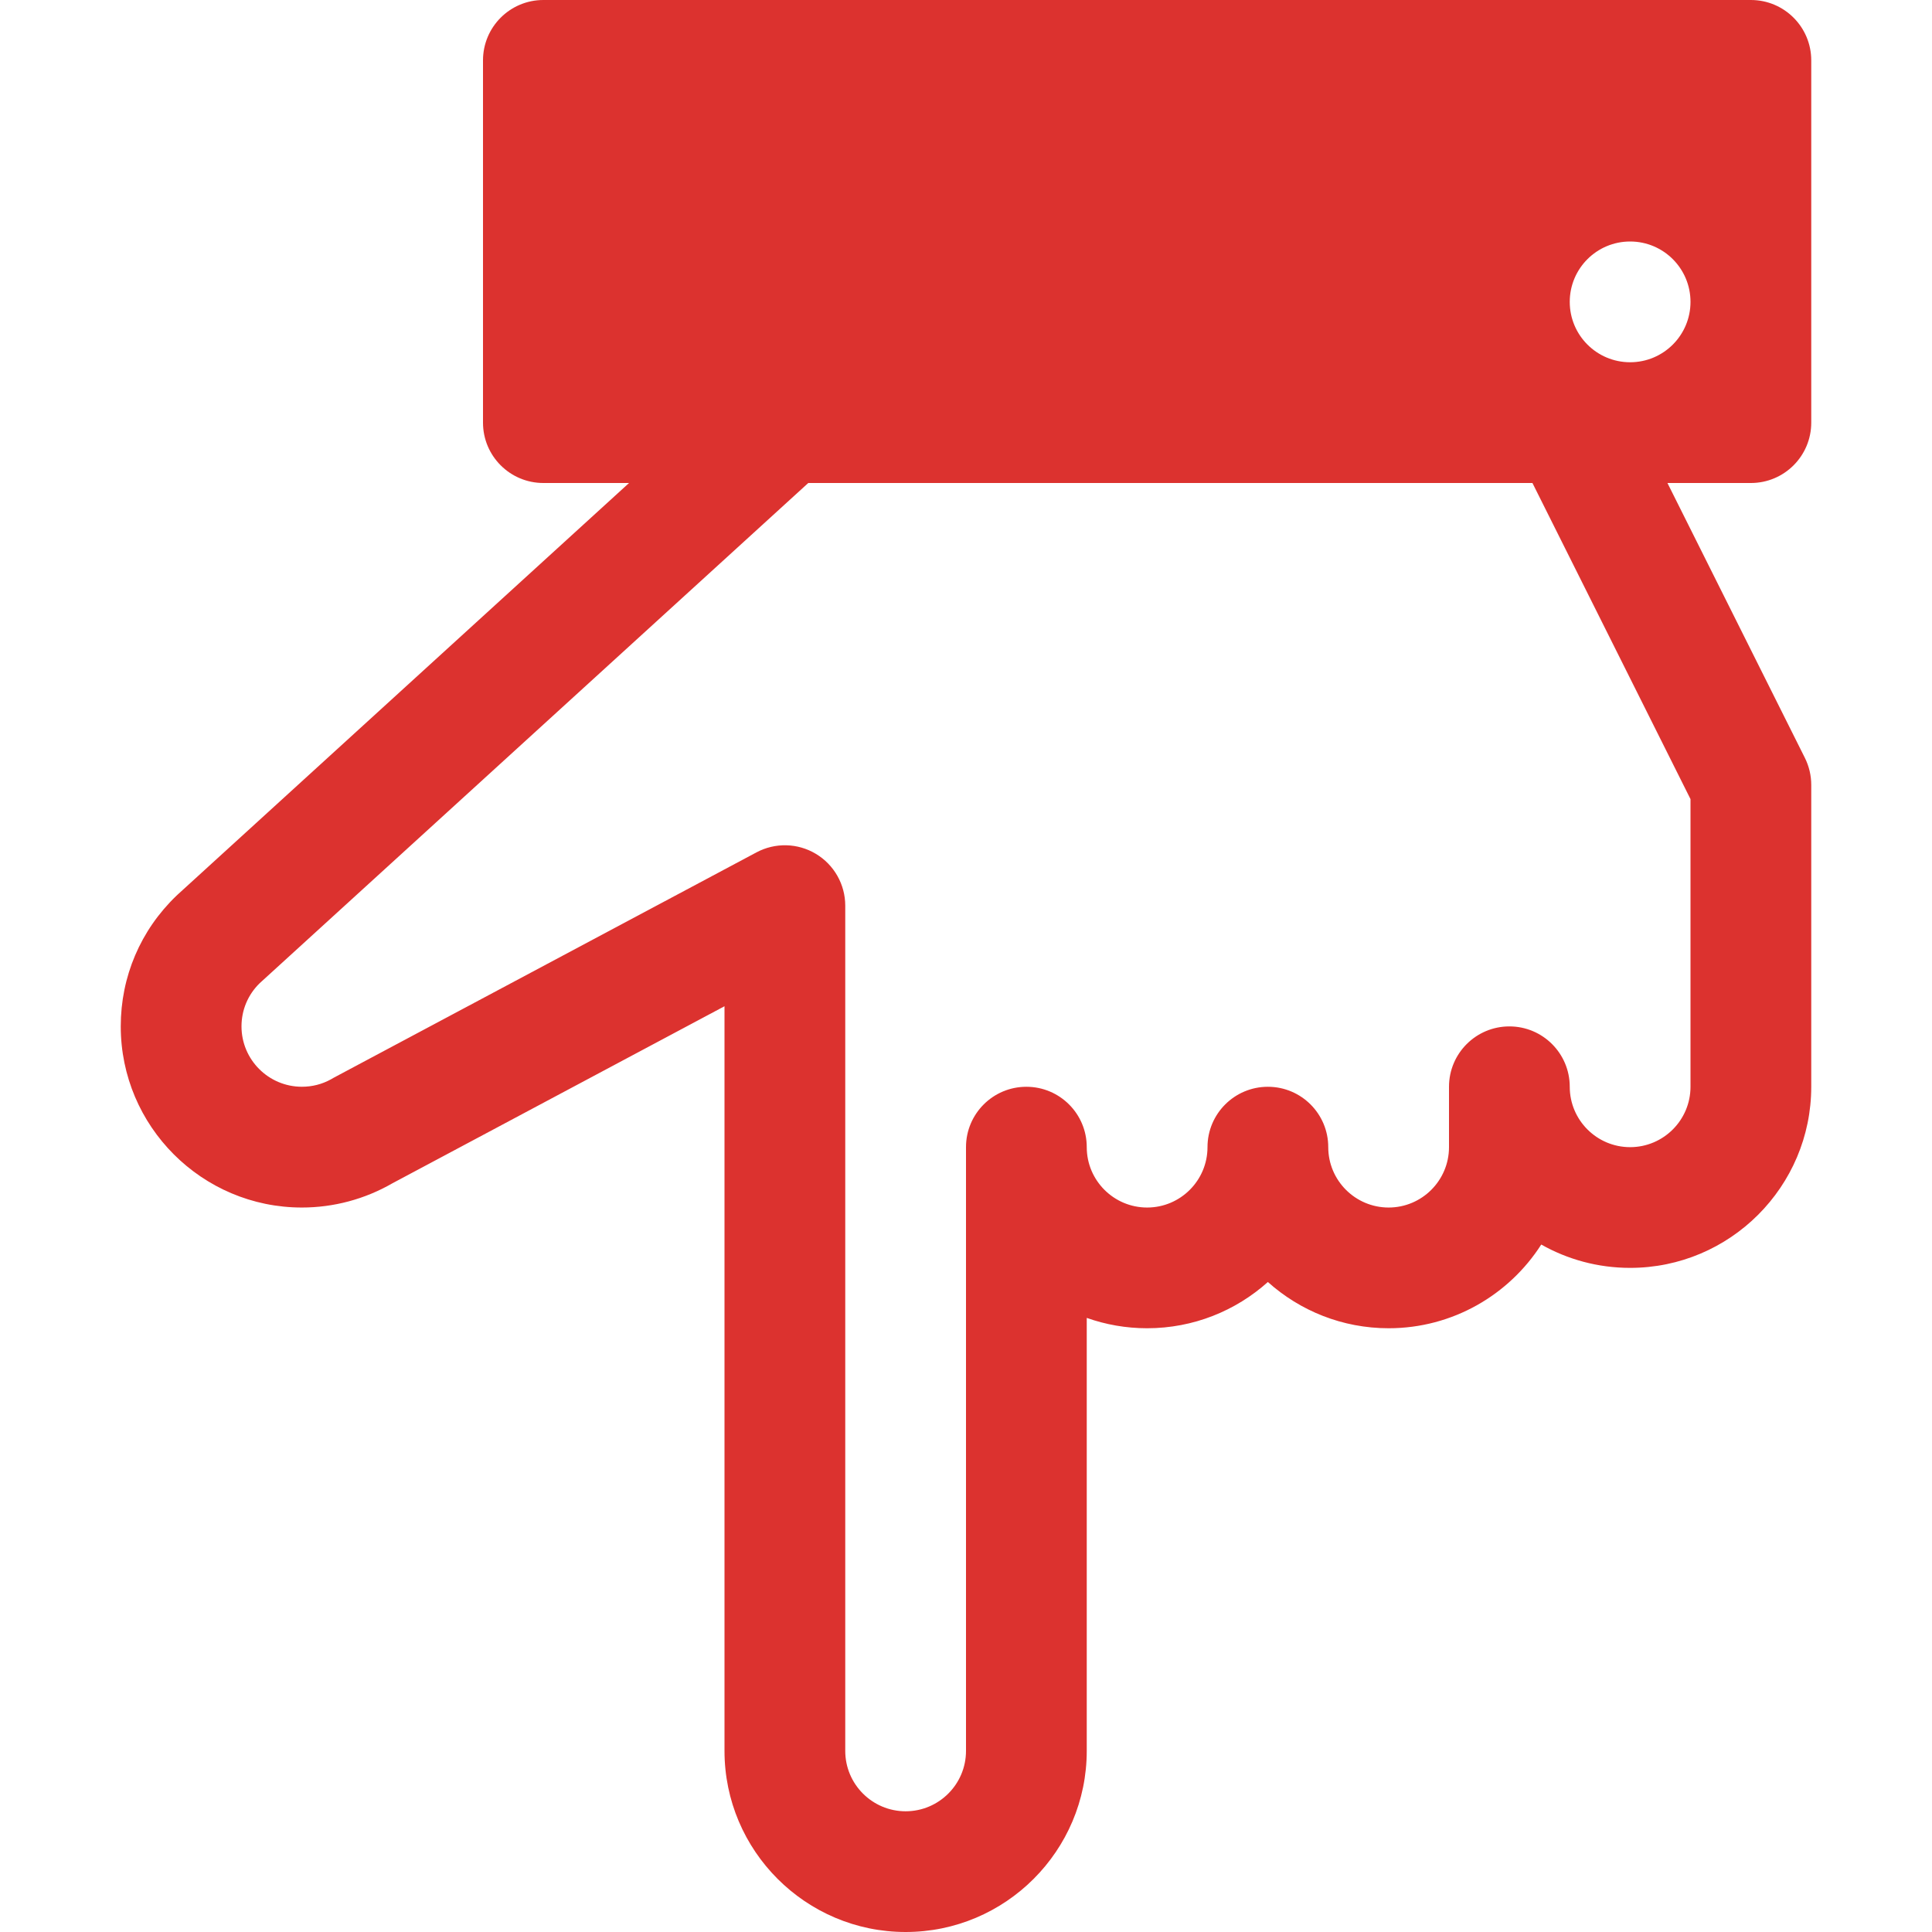 <!DOCTYPE svg PUBLIC "-//W3C//DTD SVG 1.1//EN" "http://www.w3.org/Graphics/SVG/1.1/DTD/svg11.dtd">
<svg xmlns="http://www.w3.org/2000/svg" xmlns:xlink="http://www.w3.org/1999/xlink" version="1.1" width="64px" height="64px" viewBox="0 0 64 64">
<path d="M60 26v10c0 3.308-2.692 6-6 6-1.069 0-2.074-0.281-2.944-0.773-1.067 1.666-2.935 2.773-5.056 2.773-1.535 0-2.938-0.58-4-1.532-1.062 0.952-2.465 1.532-4 1.532-0.701 0-1.374-0.121-2-0.343v14.343c0 3.308-2.692 6-6 6s-6-2.692-6-6v-24.667l-11.001 5.865c-0.909 0.525-1.945 0.803-2.999 0.803-3.309 0-6-2.692-6-6 0-1.648 0.654-3.184 1.843-4.327 0.016-0.015 0.031-0.029 0.047-0.044l14.948-13.63h-2.838c-1.105 0-2-0.895-2-2v-12c0-1.105 0.895-2 2-2h40c1.105 0 2 0.895 2 2v12c0 1.105-0.895 2-2 2h-2.764l4.553 9.106c0.139 0.278 0.211 0.584 0.211 0.894zM56 10c0-1.105-0.895-2-2-2s-2 0.895-2 2 0.895 2 2 2 2-0.895 2-2zM56 26.472l-5.236-10.472h-23.989l-18.176 16.573c-0.386 0.379-0.599 0.885-0.599 1.427 0 1.103 0.897 2 2 2 0.341 0 0.663-0.082 0.958-0.243 0.033-0.020 0.067-0.039 0.101-0.058l14-7.463c0.62-0.331 1.368-0.312 1.97 0.050s0.971 1.012 0.971 1.715v28c0 1.103 0.897 2 2 2s2-0.897 2-2v-20c0-1.105 0.895-2 2-2s2 0.895 2 2c0 1.103 0.897 2 2 2s2-0.897 2-2c0-1.105 0.895-2 2-2s2 0.895 2 2c0 1.103 0.897 2 2 2s2-0.897 2-2v-2c0-1.105 0.895-2 2-2s2 0.895 2 2c0 1.103 0.897 2 2 2s2-0.897 2-2v-9.528z" fill="#dc322f"/>
</svg>